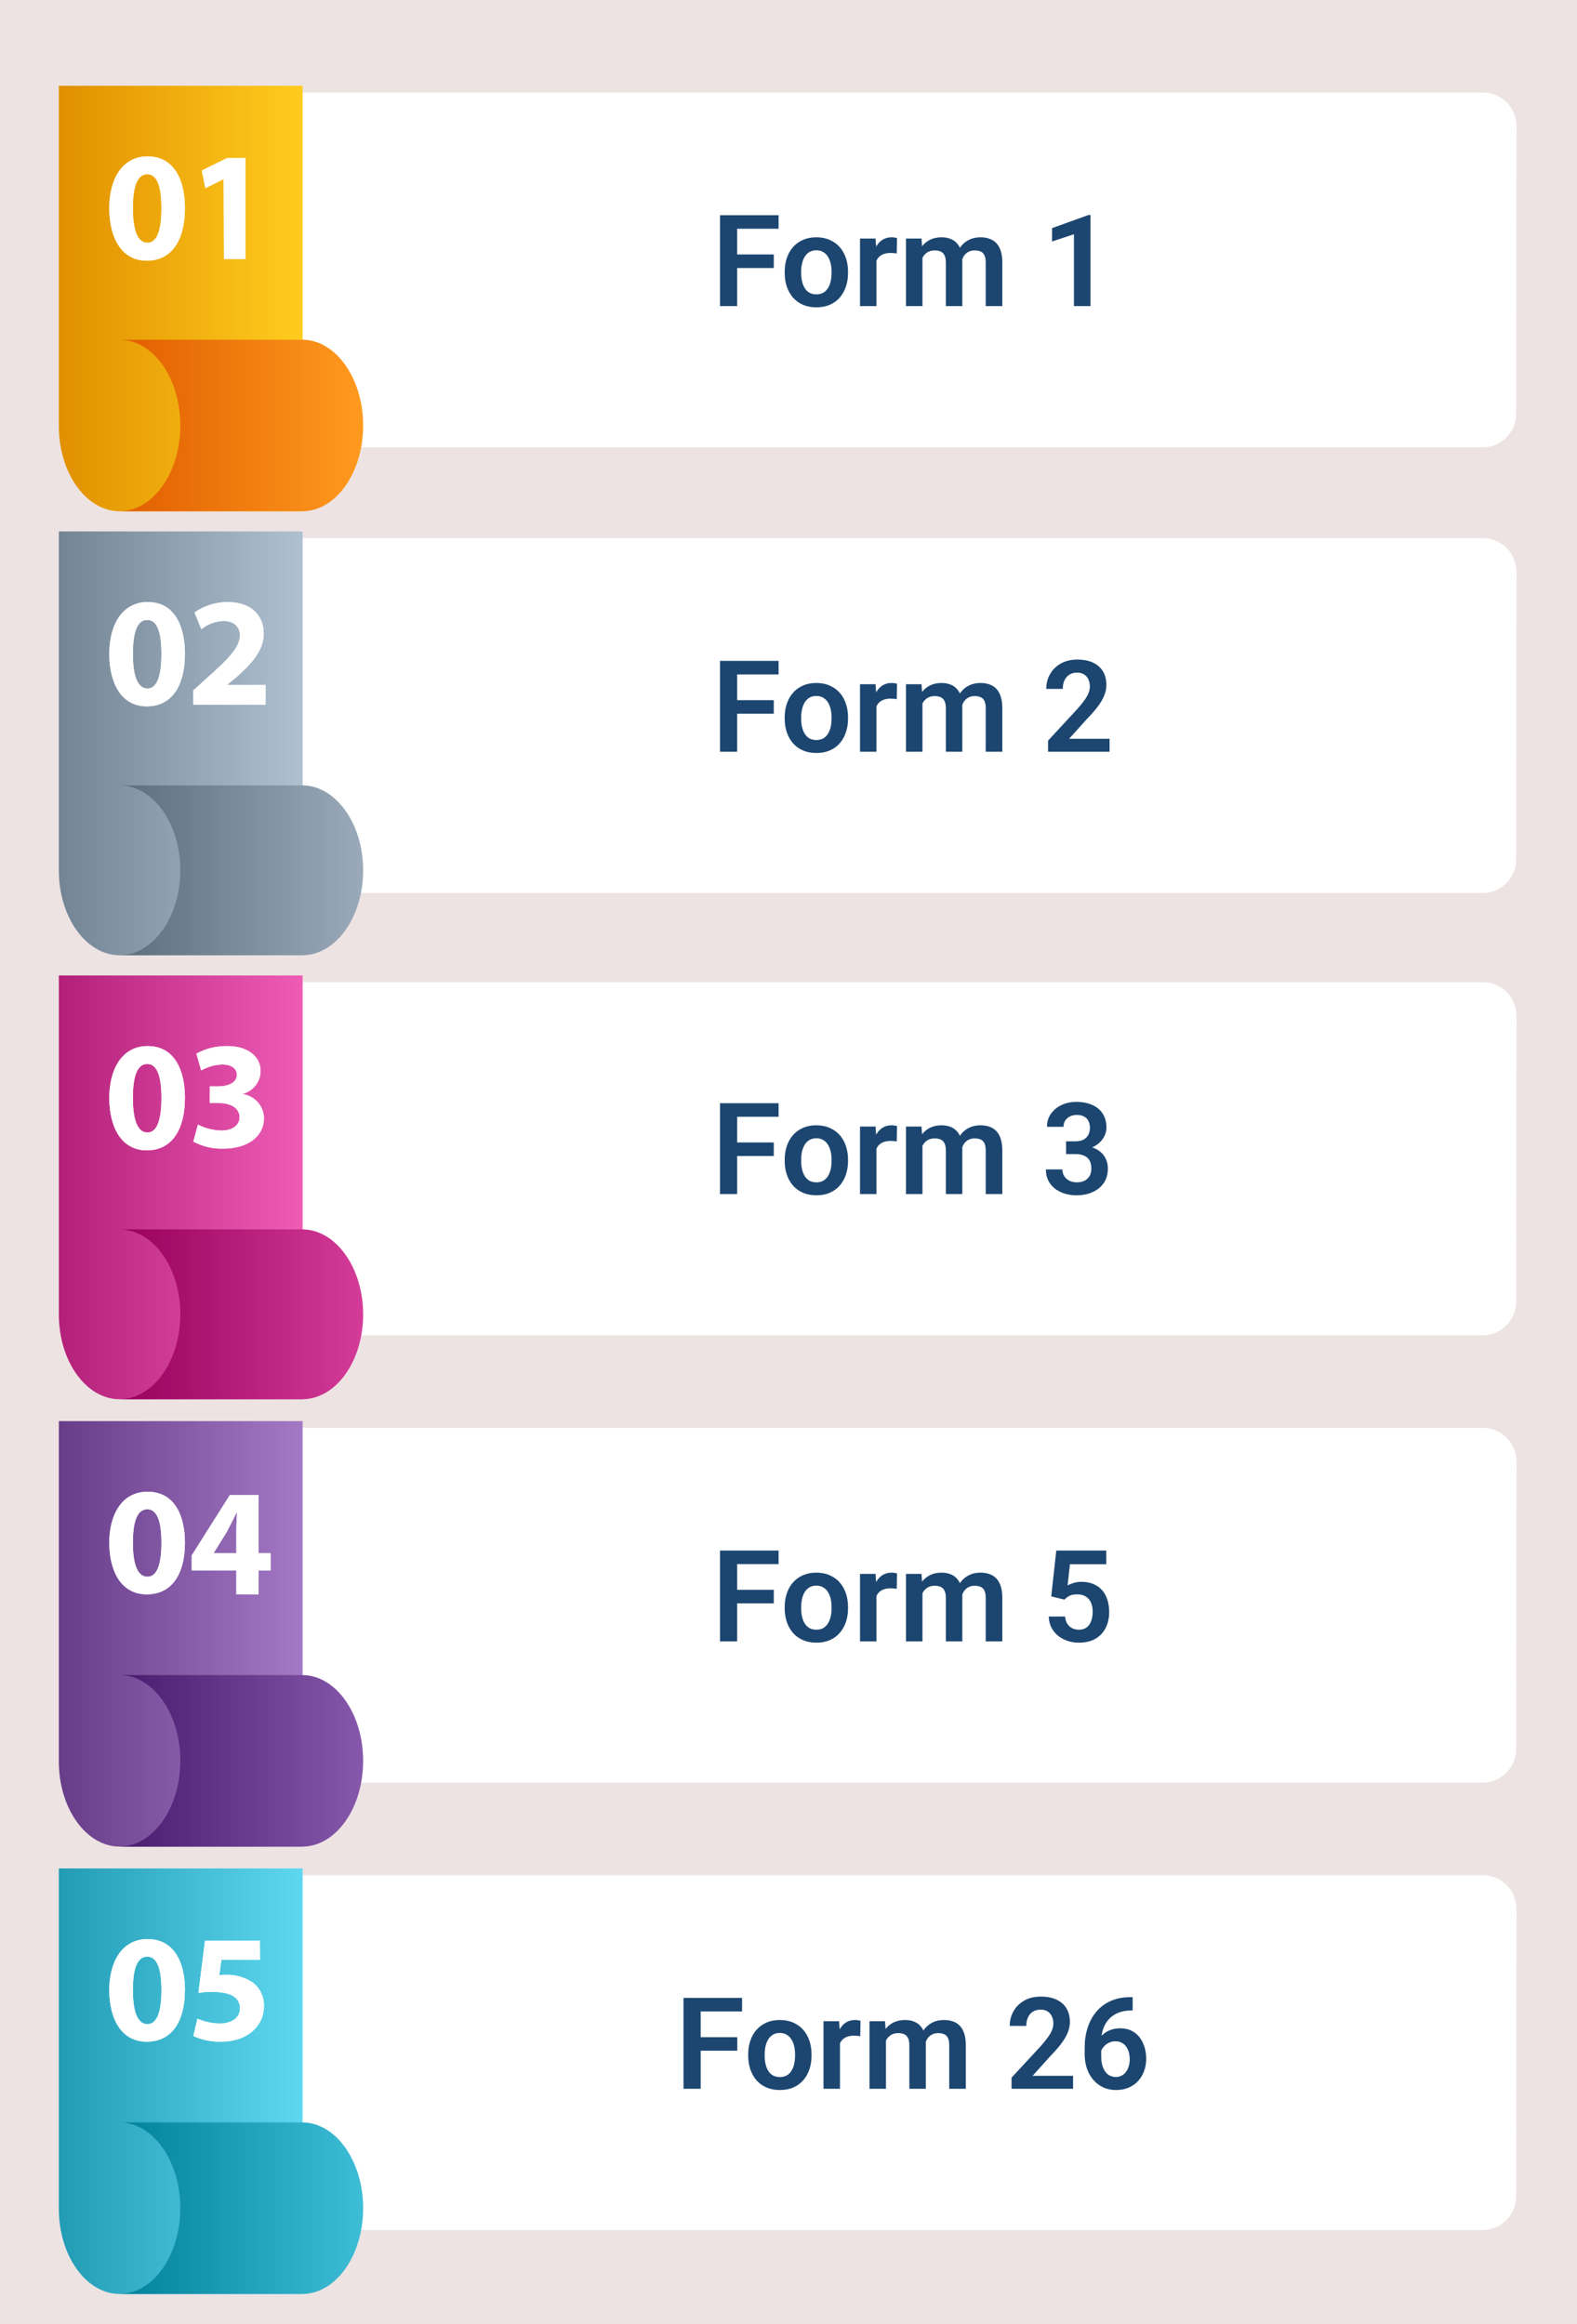 <svg width="938" height="1382" viewBox="0 0 938 1382" fill="none" xmlns="http://www.w3.org/2000/svg">
<rect width="938" height="1382" fill="#EDE3E3"/>
<g filter="url(#filter0_d_816_4053)">
<path fill-rule="evenodd" clip-rule="evenodd" d="M881.98 1111C893.033 1111 901.991 1119.97 901.98 1131.02L901.805 1302.02C901.794 1313.06 892.843 1322 881.805 1322H750.475H63C51.954 1322 43 1313.05 43 1302V1131C43 1119.95 51.954 1111 63 1111H881.98Z" fill="white"/>
</g>
<path d="M416.754 1187.97V1242H406.549V1187.97H416.754ZM438.537 1211.31V1219.36H414.082V1211.31H438.537ZM441.395 1187.97V1196.02H414.082V1187.97H441.395ZM445.031 1222.33V1221.55C445.031 1218.61 445.452 1215.9 446.293 1213.43C447.134 1210.93 448.359 1208.76 449.967 1206.93C451.575 1205.1 453.542 1203.68 455.867 1202.66C458.193 1201.62 460.84 1201.11 463.809 1201.11C466.827 1201.11 469.499 1201.62 471.824 1202.66C474.174 1203.68 476.154 1205.1 477.762 1206.93C479.37 1208.76 480.594 1210.93 481.436 1213.43C482.277 1215.9 482.697 1218.61 482.697 1221.55V1222.33C482.697 1225.25 482.277 1227.96 481.436 1230.46C480.594 1232.93 479.37 1235.1 477.762 1236.95C476.154 1238.78 474.187 1240.21 471.861 1241.22C469.536 1242.24 466.876 1242.74 463.883 1242.74C460.914 1242.74 458.255 1242.24 455.904 1241.22C453.554 1240.21 451.575 1238.78 449.967 1236.95C448.359 1235.1 447.134 1232.93 446.293 1230.46C445.452 1227.96 445.031 1225.25 445.031 1222.33ZM454.828 1221.55V1222.33C454.828 1224.09 455.001 1225.73 455.348 1227.27C455.694 1228.8 456.226 1230.15 456.943 1231.31C457.661 1232.48 458.589 1233.39 459.727 1234.06C460.889 1234.7 462.275 1235.02 463.883 1235.02C465.466 1235.02 466.827 1234.7 467.965 1234.06C469.103 1233.39 470.031 1232.48 470.748 1231.31C471.49 1230.15 472.035 1228.8 472.381 1227.27C472.727 1225.73 472.9 1224.09 472.9 1222.33V1221.55C472.9 1219.82 472.727 1218.2 472.381 1216.69C472.035 1215.16 471.49 1213.81 470.748 1212.65C470.031 1211.46 469.09 1210.53 467.928 1209.86C466.79 1209.17 465.417 1208.82 463.809 1208.82C462.225 1208.82 460.865 1209.17 459.727 1209.86C458.589 1210.53 457.661 1211.46 456.943 1212.65C456.226 1213.81 455.694 1215.16 455.348 1216.69C455.001 1218.2 454.828 1219.82 454.828 1221.55ZM499.619 1210.05V1242H489.822V1201.85H499.1L499.619 1210.05ZM511.828 1201.59L511.68 1210.72C511.135 1210.62 510.517 1210.54 509.824 1210.49C509.156 1210.44 508.525 1210.42 507.932 1210.42C506.423 1210.42 505.099 1210.63 503.961 1211.05C502.823 1211.45 501.87 1212.03 501.104 1212.79C500.361 1213.56 499.792 1214.5 499.396 1215.62C499.001 1216.7 498.778 1217.94 498.729 1219.33L496.613 1219.07C496.613 1216.52 496.873 1214.16 497.393 1211.98C497.912 1209.8 498.667 1207.9 499.656 1206.26C500.646 1204.63 501.883 1203.37 503.367 1202.48C504.876 1201.56 506.608 1201.11 508.562 1201.11C509.107 1201.11 509.688 1201.15 510.307 1201.25C510.95 1201.33 511.457 1201.44 511.828 1201.59ZM526.969 1210.09V1242H517.172V1201.85H526.412L526.969 1210.09ZM525.521 1220.48H522.516C522.516 1217.68 522.85 1215.11 523.518 1212.76C524.21 1210.41 525.225 1208.37 526.561 1206.63C527.896 1204.88 529.542 1203.52 531.496 1202.55C533.475 1201.59 535.764 1201.11 538.361 1201.11C540.167 1201.11 541.825 1201.38 543.334 1201.92C544.843 1202.44 546.142 1203.27 547.23 1204.41C548.344 1205.52 549.197 1206.98 549.791 1208.79C550.385 1210.57 550.682 1212.71 550.682 1215.21V1242H540.885V1216.21C540.885 1214.33 540.613 1212.86 540.068 1211.79C539.549 1210.73 538.794 1209.99 537.805 1209.57C536.815 1209.12 535.628 1208.9 534.242 1208.9C532.708 1208.9 531.385 1209.21 530.271 1209.83C529.183 1210.42 528.28 1211.25 527.562 1212.31C526.87 1213.38 526.35 1214.6 526.004 1215.99C525.682 1217.37 525.521 1218.87 525.521 1220.48ZM549.939 1218.66L545.895 1219.4C545.919 1216.88 546.266 1214.51 546.934 1212.31C547.602 1210.09 548.579 1208.14 549.865 1206.49C551.176 1204.8 552.797 1203.49 554.727 1202.55C556.681 1201.59 558.932 1201.11 561.48 1201.11C563.46 1201.11 565.241 1201.39 566.824 1201.96C568.432 1202.5 569.805 1203.38 570.943 1204.59C572.081 1205.78 572.947 1207.33 573.541 1209.23C574.16 1211.14 574.469 1213.46 574.469 1216.21V1242H564.598V1216.17C564.598 1214.22 564.326 1212.72 563.781 1211.68C563.262 1210.64 562.507 1209.93 561.518 1209.53C560.528 1209.11 559.365 1208.9 558.029 1208.9C556.669 1208.9 555.481 1209.16 554.467 1209.68C553.477 1210.17 552.636 1210.87 551.943 1211.76C551.275 1212.65 550.768 1213.69 550.422 1214.87C550.1 1216.04 549.939 1217.3 549.939 1218.66ZM638.26 1234.28V1242H601.67V1235.39L619.223 1216.43C621.053 1214.35 622.501 1212.55 623.564 1211.01C624.628 1209.48 625.383 1208.09 625.828 1206.86C626.298 1205.6 626.533 1204.4 626.533 1203.26C626.533 1201.6 626.236 1200.15 625.643 1198.92C625.049 1197.65 624.183 1196.68 623.045 1195.98C621.932 1195.29 620.559 1194.95 618.926 1194.95C617.12 1194.95 615.574 1195.37 614.287 1196.21C613.025 1197.02 612.061 1198.16 611.393 1199.62C610.749 1201.08 610.428 1202.75 610.428 1204.63H600.594C600.594 1201.44 601.336 1198.53 602.82 1195.91C604.305 1193.26 606.432 1191.15 609.203 1189.56C611.974 1187.98 615.264 1187.19 619.074 1187.19C622.785 1187.19 625.927 1187.81 628.5 1189.04C631.073 1190.26 633.027 1191.99 634.363 1194.24C635.699 1196.49 636.367 1199.18 636.367 1202.29C636.367 1204.02 636.083 1205.73 635.514 1207.41C634.945 1209.1 634.141 1210.77 633.102 1212.42C632.087 1214.06 630.875 1215.71 629.465 1217.4C628.055 1219.08 626.484 1220.8 624.752 1222.55L614.213 1234.28H638.26ZM672.363 1187.52H673.699V1195.43H673.068C670.075 1195.43 667.44 1195.89 665.164 1196.8C662.913 1197.72 661.033 1199 659.523 1200.66C658.039 1202.29 656.913 1204.24 656.146 1206.49C655.38 1208.71 654.996 1211.15 654.996 1213.8V1222.55C654.996 1224.61 655.206 1226.41 655.627 1227.97C656.072 1229.51 656.678 1230.81 657.445 1231.87C658.237 1232.91 659.152 1233.69 660.191 1234.21C661.255 1234.73 662.418 1234.99 663.68 1234.99C664.941 1234.99 666.079 1234.73 667.094 1234.21C668.108 1233.69 668.974 1232.96 669.691 1232.02C670.434 1231.05 670.99 1229.93 671.361 1228.64C671.757 1227.35 671.955 1225.94 671.955 1224.41C671.955 1222.9 671.77 1221.5 671.398 1220.22C671.027 1218.93 670.483 1217.8 669.766 1216.84C669.048 1215.85 668.158 1215.1 667.094 1214.58C666.055 1214.03 664.867 1213.76 663.531 1213.76C661.799 1213.76 660.253 1214.17 658.893 1214.98C657.532 1215.78 656.456 1216.82 655.664 1218.1C654.872 1219.39 654.439 1220.75 654.365 1222.18L651.062 1220.55C651.186 1218.45 651.632 1216.52 652.398 1214.76C653.19 1213.01 654.242 1211.47 655.553 1210.16C656.889 1208.85 658.46 1207.83 660.266 1207.12C662.096 1206.4 664.125 1206.04 666.352 1206.04C668.924 1206.04 671.176 1206.54 673.105 1207.53C675.035 1208.49 676.631 1209.81 677.893 1211.5C679.179 1213.18 680.144 1215.12 680.787 1217.32C681.43 1219.5 681.752 1221.8 681.752 1224.22C681.752 1226.82 681.331 1229.25 680.49 1231.5C679.674 1233.75 678.486 1235.72 676.928 1237.4C675.369 1239.08 673.489 1240.39 671.287 1241.33C669.085 1242.27 666.611 1242.74 663.865 1242.74C660.971 1242.74 658.373 1242.2 656.072 1241.11C653.796 1240.02 651.842 1238.51 650.209 1236.58C648.576 1234.65 647.327 1232.4 646.461 1229.83C645.595 1227.26 645.162 1224.47 645.162 1221.48V1217.54C645.162 1213.31 645.743 1209.38 646.906 1205.74C648.069 1202.11 649.788 1198.93 652.064 1196.21C654.365 1193.46 657.21 1191.33 660.6 1189.82C663.989 1188.29 667.91 1187.52 672.363 1187.52Z" fill="#1C4670"/>
<path d="M180 1111V1364H71.196C51.227 1364 35 1341.31 35 1313.31V1111H180Z" fill="url(#paint0_linear_816_4053)"/>
<path d="M179.75 1262H71.036C91.035 1262 107.25 1284.92 107.25 1313C107.25 1341.08 90.999 1364 71 1364H179.75C199.785 1364 216 1341.12 216 1313C216 1284.88 199.641 1262 179.75 1262Z" fill="url(#paint1_linear_816_4053)"/>
<path d="M110 1183.23C110 1201.48 102.566 1214 87.304 1214C72.042 1214 65.108 1200.31 65.001 1183.59C64.894 1166.86 72.364 1153 87.769 1153C103.745 1153 110 1167.07 110 1183.23ZM79.048 1183.59C79.048 1197.13 82.264 1203.57 87.697 1203.57C93.13 1203.57 96.025 1196.85 96.025 1183.41C96.025 1169.97 93.201 1163.43 87.59 1163.43C81.978 1163.43 78.976 1169.76 79.048 1183.59Z" fill="white"/>
<path d="M154.691 1165.35H131.701L130.422 1174.43C131.695 1174.28 132.977 1174.22 134.259 1174.26C139.77 1174.07 145.209 1175.55 149.859 1178.5C152.216 1180.16 154.106 1182.39 155.35 1184.98C156.594 1187.58 157.15 1190.44 156.965 1193.31C156.965 1204.3 147.478 1213.99 131.523 1213.99C125.831 1214.13 120.181 1212.98 115 1210.63L117.452 1200.31C121.686 1202.17 126.255 1203.16 130.884 1203.21C136.604 1203.21 142.716 1200.48 142.716 1194.23C142.716 1187.97 137.884 1184.4 126.051 1184.4C123.363 1184.36 120.676 1184.55 118.02 1184.97L121.929 1154H154.585L154.691 1165.35Z" fill="white"/>
<path d="M110 1183.23C110 1201.48 102.566 1214 87.304 1214C72.042 1214 65.108 1200.31 65.001 1183.59C64.894 1166.86 72.364 1153 87.769 1153C103.745 1153 110 1167.07 110 1183.23ZM79.048 1183.59C79.048 1197.13 82.264 1203.57 87.697 1203.57C93.13 1203.57 96.025 1196.85 96.025 1183.41C96.025 1169.97 93.201 1163.43 87.59 1163.43C81.978 1163.43 78.976 1169.76 79.048 1183.59Z" fill="white"/>
<path d="M154.691 1165.35H131.701L130.422 1174.43C131.695 1174.28 132.977 1174.22 134.259 1174.26C139.77 1174.07 145.209 1175.55 149.859 1178.5C152.216 1180.16 154.106 1182.39 155.35 1184.98C156.594 1187.58 157.15 1190.44 156.965 1193.31C156.965 1204.3 147.478 1213.99 131.523 1213.99C125.831 1214.13 120.181 1212.98 115 1210.63L117.452 1200.31C121.686 1202.17 126.255 1203.16 130.884 1203.21C136.604 1203.21 142.716 1200.48 142.716 1194.23C142.716 1187.97 137.884 1184.4 126.051 1184.4C123.363 1184.36 120.676 1184.55 118.02 1184.97L121.929 1154H154.585L154.691 1165.35Z" fill="white"/>
<g filter="url(#filter1_d_816_4053)">
<path fill-rule="evenodd" clip-rule="evenodd" d="M881.98 845C893.033 845 901.991 853.967 901.98 865.02L901.805 1036.02C901.794 1047.06 892.843 1056 881.805 1056H750.475H63C51.954 1056 43 1047.05 43 1036V865C43 853.954 51.954 845 63 845H881.98Z" fill="white"/>
</g>
<path d="M438.463 921.969V976H428.258V921.969H438.463ZM460.246 945.311V953.363H435.791V945.311H460.246ZM463.104 921.969V930.021H435.791V921.969H463.104ZM466.74 956.332V955.553C466.74 952.609 467.161 949.9 468.002 947.426C468.843 944.927 470.068 942.762 471.676 940.932C473.284 939.101 475.251 937.678 477.576 936.664C479.902 935.625 482.549 935.105 485.518 935.105C488.536 935.105 491.208 935.625 493.533 936.664C495.883 937.678 497.863 939.101 499.471 940.932C501.079 942.762 502.303 944.927 503.145 947.426C503.986 949.9 504.406 952.609 504.406 955.553V956.332C504.406 959.251 503.986 961.96 503.145 964.459C502.303 966.933 501.079 969.098 499.471 970.953C497.863 972.784 495.896 974.206 493.57 975.221C491.245 976.235 488.585 976.742 485.592 976.742C482.623 976.742 479.964 976.235 477.613 975.221C475.263 974.206 473.284 972.784 471.676 970.953C470.068 969.098 468.843 966.933 468.002 964.459C467.161 961.96 466.74 959.251 466.74 956.332ZM476.537 955.553V956.332C476.537 958.089 476.71 959.734 477.057 961.268C477.403 962.801 477.935 964.15 478.652 965.312C479.37 966.475 480.298 967.391 481.436 968.059C482.598 968.702 483.984 969.023 485.592 969.023C487.175 969.023 488.536 968.702 489.674 968.059C490.812 967.391 491.74 966.475 492.457 965.312C493.199 964.15 493.743 962.801 494.09 961.268C494.436 959.734 494.609 958.089 494.609 956.332V955.553C494.609 953.821 494.436 952.201 494.09 950.691C493.743 949.158 493.199 947.809 492.457 946.646C491.74 945.459 490.799 944.531 489.637 943.863C488.499 943.171 487.126 942.824 485.518 942.824C483.934 942.824 482.574 943.171 481.436 943.863C480.298 944.531 479.37 945.459 478.652 946.646C477.935 947.809 477.403 949.158 477.057 950.691C476.71 952.201 476.537 953.821 476.537 955.553ZM521.328 944.049V976H511.531V935.848H520.809L521.328 944.049ZM533.537 935.588L533.389 944.717C532.844 944.618 532.226 944.544 531.533 944.494C530.865 944.445 530.234 944.42 529.641 944.42C528.132 944.42 526.808 944.63 525.67 945.051C524.532 945.447 523.579 946.028 522.812 946.795C522.07 947.562 521.501 948.502 521.105 949.615C520.71 950.704 520.487 951.941 520.438 953.326L518.322 953.066C518.322 950.518 518.582 948.156 519.102 945.979C519.621 943.801 520.376 941.896 521.365 940.264C522.355 938.631 523.592 937.369 525.076 936.479C526.585 935.563 528.317 935.105 530.271 935.105C530.816 935.105 531.397 935.155 532.016 935.254C532.659 935.328 533.166 935.439 533.537 935.588ZM548.678 944.086V976H538.881V935.848H548.121L548.678 944.086ZM547.23 954.477H544.225C544.225 951.681 544.559 949.108 545.227 946.758C545.919 944.408 546.934 942.367 548.27 940.635C549.605 938.878 551.251 937.518 553.205 936.553C555.184 935.588 557.473 935.105 560.07 935.105C561.876 935.105 563.534 935.378 565.043 935.922C566.552 936.441 567.851 937.27 568.939 938.408C570.053 939.521 570.906 940.981 571.5 942.787C572.094 944.568 572.391 946.708 572.391 949.207V976H562.594V950.209C562.594 948.329 562.322 946.857 561.777 945.793C561.258 944.729 560.503 943.987 559.514 943.566C558.524 943.121 557.337 942.898 555.951 942.898C554.417 942.898 553.094 943.208 551.98 943.826C550.892 944.42 549.989 945.249 549.271 946.312C548.579 947.376 548.059 948.601 547.713 949.986C547.391 951.372 547.23 952.868 547.23 954.477ZM571.648 952.658L567.604 953.4C567.628 950.877 567.975 948.514 568.643 946.312C569.311 944.086 570.288 942.144 571.574 940.486C572.885 938.804 574.506 937.493 576.436 936.553C578.39 935.588 580.641 935.105 583.189 935.105C585.169 935.105 586.95 935.39 588.533 935.959C590.141 936.503 591.514 937.382 592.652 938.594C593.79 939.781 594.656 941.327 595.25 943.232C595.868 945.137 596.178 947.463 596.178 950.209V976H586.307V950.172C586.307 948.217 586.035 946.721 585.49 945.682C584.971 944.643 584.216 943.925 583.227 943.529C582.237 943.109 581.074 942.898 579.738 942.898C578.378 942.898 577.19 943.158 576.176 943.678C575.186 944.173 574.345 944.865 573.652 945.756C572.984 946.646 572.477 947.686 572.131 948.873C571.809 950.036 571.648 951.298 571.648 952.658ZM633.102 951.137L625.271 949.244L628.277 921.969H658.002V930.096H636.404L634.994 942.713C635.761 942.243 636.874 941.773 638.334 941.303C639.818 940.808 641.488 940.561 643.344 940.561C645.917 940.561 648.217 940.981 650.246 941.822C652.275 942.639 653.994 943.826 655.404 945.385C656.839 946.943 657.915 948.848 658.633 951.1C659.375 953.326 659.746 955.85 659.746 958.67C659.746 961.144 659.375 963.469 658.633 965.646C657.915 967.799 656.814 969.716 655.33 971.398C653.846 973.056 651.978 974.367 649.727 975.332C647.475 976.272 644.828 976.742 641.785 976.742C639.484 976.742 637.27 976.408 635.143 975.74C633.04 975.048 631.147 974.046 629.465 972.734C627.783 971.398 626.434 969.766 625.42 967.836C624.43 965.906 623.886 963.692 623.787 961.193H633.473C633.646 962.851 634.091 964.261 634.809 965.424C635.526 966.587 636.466 967.477 637.629 968.096C638.816 968.714 640.189 969.023 641.748 969.023C643.158 969.023 644.37 968.764 645.385 968.244C646.424 967.7 647.277 966.945 647.945 965.98C648.613 965.016 649.108 963.878 649.43 962.566C649.751 961.255 649.912 959.82 649.912 958.262C649.912 956.753 649.727 955.38 649.355 954.143C648.984 952.881 648.415 951.792 647.648 950.877C646.882 949.962 645.917 949.257 644.754 948.762C643.616 948.267 642.28 948.02 640.746 948.02C638.693 948.02 637.109 948.329 635.996 948.947C634.908 949.566 633.943 950.296 633.102 951.137Z" fill="#1C4670"/>
<path d="M180 845V1098H71.196C51.227 1098 35 1075.31 35 1047.31V845H180Z" fill="url(#paint2_linear_816_4053)"/>
<path d="M179.75 996H71.036C91.035 996 107.25 1018.89 107.25 1046.98C107.25 1075.08 90.999 1098 71 1098H179.75C199.785 1098 216 1075.11 216 1046.98C216 1018.85 199.641 996 179.75 996Z" fill="url(#paint3_linear_816_4053)"/>
<path d="M110 917.217C110 935.454 102.566 948 87.304 948C72.042 948 65.108 934.287 65.001 917.571C64.894 900.854 72.364 887 87.769 887C103.745 887 110 901.066 110 917.217ZM79.048 917.571C79.048 931.107 82.264 937.539 87.697 937.539C93.13 937.539 96.025 930.824 96.025 917.394C96.025 903.964 93.201 897.426 87.59 897.426C81.978 897.426 78.976 903.893 79.048 917.571Z" fill="white"/>
<path d="M140.57 947.929V933.806H114V924.908L136.692 889H153.819V923.567H161V933.877H153.819V948L140.57 947.929ZM140.57 923.567V910.503C140.57 906.972 140.749 903.441 141.001 899.522H140.642C138.703 903.335 137.051 906.795 135.112 910.503L127.105 923.39V923.567H140.57Z" fill="white"/>
<path d="M110 917.217C110 935.454 102.566 948 87.304 948C72.042 948 65.108 934.287 65.001 917.571C64.894 900.854 72.364 887 87.769 887C103.745 887 110 901.066 110 917.217ZM79.048 917.571C79.048 931.107 82.264 937.539 87.697 937.539C93.13 937.539 96.025 930.824 96.025 917.394C96.025 903.964 93.201 897.426 87.59 897.426C81.978 897.426 78.976 903.893 79.048 917.571Z" fill="white"/>
<path d="M140.57 947.929V933.806H114V924.908L136.692 889H153.819V923.567H161V933.877H153.819V948L140.57 947.929ZM140.57 923.567V910.503C140.57 906.972 140.749 903.441 141.001 899.522H140.642C138.703 903.335 137.051 906.795 135.112 910.503L127.105 923.39V923.567H140.57Z" fill="white"/>
<g filter="url(#filter2_d_816_4053)">
<path fill-rule="evenodd" clip-rule="evenodd" d="M881.979 580C893.033 580 901.991 588.967 901.979 600.021L901.805 770.021C901.794 781.058 892.843 790 881.805 790H750.475H63C51.954 790 43 781.046 43 770V600C43 588.954 51.954 580 63 580H881.979Z" fill="white"/>
</g>
<path d="M438.463 655.969V710H428.258V655.969H438.463ZM460.246 679.311V687.363H435.791V679.311H460.246ZM463.104 655.969V664.021H435.791V655.969H463.104ZM466.74 690.332V689.553C466.74 686.609 467.161 683.9 468.002 681.426C468.843 678.927 470.068 676.762 471.676 674.932C473.284 673.101 475.251 671.678 477.576 670.664C479.902 669.625 482.549 669.105 485.518 669.105C488.536 669.105 491.208 669.625 493.533 670.664C495.883 671.678 497.863 673.101 499.471 674.932C501.079 676.762 502.303 678.927 503.145 681.426C503.986 683.9 504.406 686.609 504.406 689.553V690.332C504.406 693.251 503.986 695.96 503.145 698.459C502.303 700.933 501.079 703.098 499.471 704.953C497.863 706.784 495.896 708.206 493.57 709.221C491.245 710.235 488.585 710.742 485.592 710.742C482.623 710.742 479.964 710.235 477.613 709.221C475.263 708.206 473.284 706.784 471.676 704.953C470.068 703.098 468.843 700.933 468.002 698.459C467.161 695.96 466.74 693.251 466.74 690.332ZM476.537 689.553V690.332C476.537 692.089 476.71 693.734 477.057 695.268C477.403 696.801 477.935 698.15 478.652 699.312C479.37 700.475 480.298 701.391 481.436 702.059C482.598 702.702 483.984 703.023 485.592 703.023C487.175 703.023 488.536 702.702 489.674 702.059C490.812 701.391 491.74 700.475 492.457 699.312C493.199 698.15 493.743 696.801 494.09 695.268C494.436 693.734 494.609 692.089 494.609 690.332V689.553C494.609 687.821 494.436 686.201 494.09 684.691C493.743 683.158 493.199 681.809 492.457 680.646C491.74 679.459 490.799 678.531 489.637 677.863C488.499 677.171 487.126 676.824 485.518 676.824C483.934 676.824 482.574 677.171 481.436 677.863C480.298 678.531 479.37 679.459 478.652 680.646C477.935 681.809 477.403 683.158 477.057 684.691C476.71 686.201 476.537 687.821 476.537 689.553ZM521.328 678.049V710H511.531V669.848H520.809L521.328 678.049ZM533.537 669.588L533.389 678.717C532.844 678.618 532.226 678.544 531.533 678.494C530.865 678.445 530.234 678.42 529.641 678.42C528.132 678.42 526.808 678.63 525.67 679.051C524.532 679.447 523.579 680.028 522.812 680.795C522.07 681.562 521.501 682.502 521.105 683.615C520.71 684.704 520.487 685.941 520.438 687.326L518.322 687.066C518.322 684.518 518.582 682.156 519.102 679.979C519.621 677.801 520.376 675.896 521.365 674.264C522.355 672.631 523.592 671.369 525.076 670.479C526.585 669.563 528.317 669.105 530.271 669.105C530.816 669.105 531.397 669.155 532.016 669.254C532.659 669.328 533.166 669.439 533.537 669.588ZM548.678 678.086V710H538.881V669.848H548.121L548.678 678.086ZM547.23 688.477H544.225C544.225 685.681 544.559 683.108 545.227 680.758C545.919 678.408 546.934 676.367 548.27 674.635C549.605 672.878 551.251 671.518 553.205 670.553C555.184 669.588 557.473 669.105 560.07 669.105C561.876 669.105 563.534 669.378 565.043 669.922C566.552 670.441 567.851 671.27 568.939 672.408C570.053 673.521 570.906 674.981 571.5 676.787C572.094 678.568 572.391 680.708 572.391 683.207V710H562.594V684.209C562.594 682.329 562.322 680.857 561.777 679.793C561.258 678.729 560.503 677.987 559.514 677.566C558.524 677.121 557.337 676.898 555.951 676.898C554.417 676.898 553.094 677.208 551.98 677.826C550.892 678.42 549.989 679.249 549.271 680.312C548.579 681.376 548.059 682.601 547.713 683.986C547.391 685.372 547.23 686.868 547.23 688.477ZM571.648 686.658L567.604 687.4C567.628 684.877 567.975 682.514 568.643 680.312C569.311 678.086 570.288 676.144 571.574 674.486C572.885 672.804 574.506 671.493 576.436 670.553C578.39 669.588 580.641 669.105 583.189 669.105C585.169 669.105 586.95 669.39 588.533 669.959C590.141 670.503 591.514 671.382 592.652 672.594C593.79 673.781 594.656 675.327 595.25 677.232C595.868 679.137 596.178 681.463 596.178 684.209V710H586.307V684.172C586.307 682.217 586.035 680.721 585.49 679.682C584.971 678.643 584.216 677.925 583.227 677.529C582.237 677.109 581.074 676.898 579.738 676.898C578.378 676.898 577.19 677.158 576.176 677.678C575.186 678.173 574.345 678.865 573.652 679.756C572.984 680.646 572.477 681.686 572.131 682.873C571.809 684.036 571.648 685.298 571.648 686.658ZM634.104 678.643H639.633C641.587 678.643 643.195 678.309 644.457 677.641C645.743 676.948 646.696 676.008 647.314 674.82C647.958 673.608 648.279 672.21 648.279 670.627C648.279 669.068 647.995 667.72 647.426 666.582C646.857 665.419 645.991 664.529 644.828 663.91C643.69 663.267 642.23 662.945 640.449 662.945C639.014 662.945 637.691 663.23 636.479 663.799C635.291 664.368 634.339 665.184 633.621 666.248C632.928 667.287 632.582 668.536 632.582 669.996H622.748C622.748 667.077 623.515 664.516 625.049 662.314C626.607 660.088 628.71 658.344 631.357 657.082C634.005 655.82 636.961 655.189 640.227 655.189C643.789 655.189 646.906 655.783 649.578 656.971C652.275 658.133 654.365 659.853 655.85 662.129C657.359 664.405 658.113 667.225 658.113 670.59C658.113 672.198 657.73 673.806 656.963 675.414C656.221 676.997 655.12 678.432 653.66 679.719C652.225 680.98 650.456 682.007 648.354 682.799C646.275 683.566 643.888 683.949 641.191 683.949H634.104V678.643ZM634.104 686.213V680.98H641.191C644.234 680.98 646.869 681.339 649.096 682.057C651.347 682.749 653.202 683.739 654.662 685.025C656.122 686.287 657.198 687.759 657.891 689.441C658.608 691.124 658.967 692.93 658.967 694.859C658.967 697.383 658.497 699.634 657.557 701.613C656.617 703.568 655.293 705.225 653.586 706.586C651.904 707.947 649.924 708.986 647.648 709.703C645.372 710.396 642.911 710.742 640.264 710.742C637.963 710.742 635.724 710.433 633.547 709.814C631.395 709.171 629.452 708.219 627.721 706.957C625.989 705.671 624.616 704.062 623.602 702.133C622.587 700.178 622.08 697.915 622.08 695.342H631.914C631.914 696.826 632.273 698.15 632.99 699.312C633.732 700.475 634.747 701.391 636.033 702.059C637.344 702.702 638.816 703.023 640.449 703.023C642.255 703.023 643.801 702.702 645.088 702.059C646.399 701.391 647.401 700.451 648.094 699.238C648.786 698.001 649.133 696.529 649.133 694.822C649.133 692.794 648.749 691.148 647.982 689.887C647.215 688.625 646.115 687.697 644.68 687.104C643.27 686.51 641.587 686.213 639.633 686.213H634.104Z" fill="#1C4670"/>
<path d="M180 580V832H71.196C51.227 832 35 809.403 35 781.507V580H180Z" fill="url(#paint4_linear_816_4053)"/>
<path d="M179.75 731H71.036C91.035 731 107.25 753.663 107.25 781.518C107.25 809.373 90.999 832 71 832H179.75C199.785 832 216 809.373 216 781.518C216 753.663 199.641 731 179.75 731Z" fill="url(#paint5_linear_816_4053)"/>
<path d="M110 652.713C110 671.284 102.566 684 87.304 684C72.042 684 65.108 670.063 65.001 653.108C64.894 636.153 72.364 622 87.769 622C103.745 621.964 110 636.261 110 652.713ZM79.048 653.108C79.048 666.83 82.264 673.403 87.697 673.403C93.13 673.403 96.025 666.578 96.025 652.928C96.025 639.278 93.201 632.633 87.59 632.633C81.978 632.633 78.976 639.134 79.048 653.072V653.108Z" fill="white"/>
<path d="M117.745 668.708C122.039 670.885 126.762 672.094 131.579 672.251C138.71 672.251 142.489 668.708 142.489 664.314C142.489 658.503 136.606 655.881 130.474 655.881H124.805V645.959H130.188C134.859 645.959 140.885 644.116 140.885 639.12C140.885 635.577 137.961 632.955 132.114 632.955C127.739 633.121 123.47 634.337 119.671 636.498L116.818 626.47C122.462 623.434 128.799 621.896 135.216 622.005C147.944 622.005 155.003 628.667 155.003 636.746C154.997 639.921 153.918 643.002 151.94 645.495C149.962 647.988 147.199 649.749 144.093 650.495C147.627 650.947 150.878 652.65 153.249 655.293C155.62 657.936 156.952 661.34 157 664.881C157 675.511 147.766 682.988 132.649 682.988C126.499 683.149 120.415 681.708 115 678.807L117.745 668.708Z" fill="white"/>
<path d="M110 652.713C110 671.284 102.566 684 87.304 684C72.042 684 65.108 670.063 65.001 653.108C64.894 636.153 72.364 622 87.769 622C103.745 621.964 110 636.261 110 652.713ZM79.048 653.108C79.048 666.83 82.264 673.403 87.697 673.403C93.13 673.403 96.025 666.578 96.025 652.928C96.025 639.278 93.201 632.633 87.59 632.633C81.978 632.633 78.976 639.134 79.048 653.072V653.108Z" fill="white"/>
<path d="M117.745 668.708C122.039 670.885 126.762 672.094 131.579 672.251C138.71 672.251 142.489 668.708 142.489 664.314C142.489 658.503 136.606 655.881 130.474 655.881H124.805V645.959H130.188C134.859 645.959 140.885 644.116 140.885 639.12C140.885 635.577 137.961 632.955 132.114 632.955C127.739 633.121 123.47 634.337 119.671 636.498L116.818 626.47C122.462 623.434 128.799 621.896 135.216 622.005C147.944 622.005 155.003 628.667 155.003 636.746C154.997 639.921 153.918 643.002 151.94 645.495C149.962 647.988 147.199 649.749 144.093 650.495C147.627 650.947 150.878 652.65 153.249 655.293C155.62 657.936 156.952 661.34 157 664.881C157 675.511 147.766 682.988 132.649 682.988C126.499 683.149 120.415 681.708 115 678.807L117.745 668.708Z" fill="white"/>
<g filter="url(#filter3_d_816_4053)">
<path fill-rule="evenodd" clip-rule="evenodd" d="M881.98 316C893.033 316 901.991 324.967 901.98 336.02L901.805 507.02C901.794 518.058 892.843 527 881.805 527H750.475H63C51.954 527 43 518.046 43 507V336C43 324.954 51.954 316 63 316H881.98Z" fill="white"/>
</g>
<path d="M438.463 392.969V447H428.258V392.969H438.463ZM460.246 416.311V424.363H435.791V416.311H460.246ZM463.104 392.969V401.021H435.791V392.969H463.104ZM466.74 427.332V426.553C466.74 423.609 467.161 420.9 468.002 418.426C468.843 415.927 470.068 413.762 471.676 411.932C473.284 410.101 475.251 408.678 477.576 407.664C479.902 406.625 482.549 406.105 485.518 406.105C488.536 406.105 491.208 406.625 493.533 407.664C495.883 408.678 497.863 410.101 499.471 411.932C501.079 413.762 502.303 415.927 503.145 418.426C503.986 420.9 504.406 423.609 504.406 426.553V427.332C504.406 430.251 503.986 432.96 503.145 435.459C502.303 437.933 501.079 440.098 499.471 441.953C497.863 443.784 495.896 445.206 493.57 446.221C491.245 447.235 488.585 447.742 485.592 447.742C482.623 447.742 479.964 447.235 477.613 446.221C475.263 445.206 473.284 443.784 471.676 441.953C470.068 440.098 468.843 437.933 468.002 435.459C467.161 432.96 466.74 430.251 466.74 427.332ZM476.537 426.553V427.332C476.537 429.089 476.71 430.734 477.057 432.268C477.403 433.801 477.935 435.15 478.652 436.312C479.37 437.475 480.298 438.391 481.436 439.059C482.598 439.702 483.984 440.023 485.592 440.023C487.175 440.023 488.536 439.702 489.674 439.059C490.812 438.391 491.74 437.475 492.457 436.312C493.199 435.15 493.743 433.801 494.09 432.268C494.436 430.734 494.609 429.089 494.609 427.332V426.553C494.609 424.821 494.436 423.201 494.09 421.691C493.743 420.158 493.199 418.809 492.457 417.646C491.74 416.459 490.799 415.531 489.637 414.863C488.499 414.171 487.126 413.824 485.518 413.824C483.934 413.824 482.574 414.171 481.436 414.863C480.298 415.531 479.37 416.459 478.652 417.646C477.935 418.809 477.403 420.158 477.057 421.691C476.71 423.201 476.537 424.821 476.537 426.553ZM521.328 415.049V447H511.531V406.848H520.809L521.328 415.049ZM533.537 406.588L533.389 415.717C532.844 415.618 532.226 415.544 531.533 415.494C530.865 415.445 530.234 415.42 529.641 415.42C528.132 415.42 526.808 415.63 525.67 416.051C524.532 416.447 523.579 417.028 522.812 417.795C522.07 418.562 521.501 419.502 521.105 420.615C520.71 421.704 520.487 422.941 520.438 424.326L518.322 424.066C518.322 421.518 518.582 419.156 519.102 416.979C519.621 414.801 520.376 412.896 521.365 411.264C522.355 409.631 523.592 408.369 525.076 407.479C526.585 406.563 528.317 406.105 530.271 406.105C530.816 406.105 531.397 406.155 532.016 406.254C532.659 406.328 533.166 406.439 533.537 406.588ZM548.678 415.086V447H538.881V406.848H548.121L548.678 415.086ZM547.23 425.477H544.225C544.225 422.681 544.559 420.108 545.227 417.758C545.919 415.408 546.934 413.367 548.27 411.635C549.605 409.878 551.251 408.518 553.205 407.553C555.184 406.588 557.473 406.105 560.07 406.105C561.876 406.105 563.534 406.378 565.043 406.922C566.552 407.441 567.851 408.27 568.939 409.408C570.053 410.521 570.906 411.981 571.5 413.787C572.094 415.568 572.391 417.708 572.391 420.207V447H562.594V421.209C562.594 419.329 562.322 417.857 561.777 416.793C561.258 415.729 560.503 414.987 559.514 414.566C558.524 414.121 557.337 413.898 555.951 413.898C554.417 413.898 553.094 414.208 551.98 414.826C550.892 415.42 549.989 416.249 549.271 417.312C548.579 418.376 548.059 419.601 547.713 420.986C547.391 422.372 547.23 423.868 547.23 425.477ZM571.648 423.658L567.604 424.4C567.628 421.877 567.975 419.514 568.643 417.312C569.311 415.086 570.288 413.144 571.574 411.486C572.885 409.804 574.506 408.493 576.436 407.553C578.39 406.588 580.641 406.105 583.189 406.105C585.169 406.105 586.95 406.39 588.533 406.959C590.141 407.503 591.514 408.382 592.652 409.594C593.79 410.781 594.656 412.327 595.25 414.232C595.868 416.137 596.178 418.463 596.178 421.209V447H586.307V421.172C586.307 419.217 586.035 417.721 585.49 416.682C584.971 415.643 584.216 414.925 583.227 414.529C582.237 414.109 581.074 413.898 579.738 413.898C578.378 413.898 577.19 414.158 576.176 414.678C575.186 415.173 574.345 415.865 573.652 416.756C572.984 417.646 572.477 418.686 572.131 419.873C571.809 421.036 571.648 422.298 571.648 423.658ZM659.969 439.281V447H623.379V440.395L640.932 421.432C642.762 419.354 644.21 417.548 645.273 416.014C646.337 414.48 647.092 413.094 647.537 411.857C648.007 410.596 648.242 409.396 648.242 408.258C648.242 406.6 647.945 405.153 647.352 403.916C646.758 402.654 645.892 401.677 644.754 400.984C643.641 400.292 642.268 399.945 640.635 399.945C638.829 399.945 637.283 400.366 635.996 401.207C634.734 402.023 633.77 403.161 633.102 404.621C632.458 406.081 632.137 407.751 632.137 409.631H622.303C622.303 406.439 623.045 403.533 624.529 400.91C626.014 398.263 628.141 396.148 630.912 394.564C633.683 392.981 636.973 392.189 640.783 392.189C644.494 392.189 647.636 392.808 650.209 394.045C652.782 395.257 654.736 396.989 656.072 399.24C657.408 401.492 658.076 404.176 658.076 407.293C658.076 409.025 657.792 410.732 657.223 412.414C656.654 414.096 655.85 415.766 654.811 417.424C653.796 419.057 652.584 420.714 651.174 422.396C649.764 424.079 648.193 425.798 646.461 427.555L635.922 439.281H659.969Z" fill="#1C4670"/>
<path d="M180 316V568H71.196C51.227 568 35 545.368 35 517.507V316H180Z" fill="url(#paint6_linear_816_4053)"/>
<path d="M179.75 467H71.036C91.035 467 107.25 489.691 107.25 517.5C107.25 545.309 90.999 568 71 568H179.75C199.785 568 216 545.345 216 517.5C216 489.655 199.641 467 179.75 467Z" fill="url(#paint7_linear_816_4053)"/>
<path d="M110 388.731C110 407.277 102.566 420 87.304 420C72.042 420 65.108 406.091 65.001 389.09C64.894 372.09 72.364 358.001 87.769 358.001C103.745 357.857 110 372.234 110 388.731ZM79.048 389.09C79.048 402.856 82.264 409.397 87.697 409.397C93.13 409.397 96.025 402.568 96.025 388.911C96.025 375.253 93.201 368.604 87.59 368.604C81.978 368.604 78.976 375.145 79.048 389.09Z" fill="white"/>
<path d="M115 419V410.542L122.845 403.374C136.064 391.691 142.492 384.953 142.71 377.964C142.71 373.09 139.696 369.219 132.723 369.219C127.966 369.437 123.412 371.187 119.758 374.201L115.726 364.166C121.519 360.087 128.476 357.928 135.592 358.002C149.32 358.002 156.874 365.886 156.874 376.746C156.874 386.781 149.611 394.665 140.749 402.55L135.12 407.137V407.316H158V419H115Z" fill="white"/>
<path d="M110 388.731C110 407.277 102.566 420 87.304 420C72.042 420 65.108 406.091 65.001 389.09C64.894 372.09 72.364 358.001 87.769 358.001C103.745 357.857 110 372.234 110 388.731ZM79.048 389.09C79.048 402.856 82.264 409.397 87.697 409.397C93.13 409.397 96.025 402.568 96.025 388.911C96.025 375.253 93.201 368.604 87.59 368.604C81.978 368.604 78.976 375.145 79.048 389.09Z" fill="white"/>
<path d="M115 419V410.542L122.845 403.374C136.064 391.691 142.492 384.953 142.71 377.964C142.71 373.09 139.696 369.219 132.723 369.219C127.966 369.437 123.412 371.187 119.758 374.201L115.726 364.166C121.519 360.087 128.476 357.928 135.592 358.002C149.32 358.002 156.874 365.886 156.874 376.746C156.874 386.781 149.611 394.665 140.749 402.55L135.12 407.137V407.316H158V419H115Z" fill="white"/>
<g filter="url(#filter4_d_816_4053)">
<path fill-rule="evenodd" clip-rule="evenodd" d="M881.98 51C893.033 51 901.991 59.967 901.98 71.02L901.805 242.02C901.794 253.058 892.843 262 881.805 262H750.475H63C51.954 262 43 253.046 43 242V71C43 59.954 51.954 51 63 51H881.98Z" fill="white"/>
</g>
<path d="M438.463 127.969V182H428.258V127.969H438.463ZM460.246 151.311V159.363H435.791V151.311H460.246ZM463.104 127.969V136.021H435.791V127.969H463.104ZM466.74 162.332V161.553C466.74 158.609 467.161 155.9 468.002 153.426C468.843 150.927 470.068 148.762 471.676 146.932C473.284 145.101 475.251 143.678 477.576 142.664C479.902 141.625 482.549 141.105 485.518 141.105C488.536 141.105 491.208 141.625 493.533 142.664C495.883 143.678 497.863 145.101 499.471 146.932C501.079 148.762 502.303 150.927 503.145 153.426C503.986 155.9 504.406 158.609 504.406 161.553V162.332C504.406 165.251 503.986 167.96 503.145 170.459C502.303 172.933 501.079 175.098 499.471 176.953C497.863 178.784 495.896 180.206 493.57 181.221C491.245 182.235 488.585 182.742 485.592 182.742C482.623 182.742 479.964 182.235 477.613 181.221C475.263 180.206 473.284 178.784 471.676 176.953C470.068 175.098 468.843 172.933 468.002 170.459C467.161 167.96 466.74 165.251 466.74 162.332ZM476.537 161.553V162.332C476.537 164.089 476.71 165.734 477.057 167.268C477.403 168.801 477.935 170.15 478.652 171.312C479.37 172.475 480.298 173.391 481.436 174.059C482.598 174.702 483.984 175.023 485.592 175.023C487.175 175.023 488.536 174.702 489.674 174.059C490.812 173.391 491.74 172.475 492.457 171.312C493.199 170.15 493.743 168.801 494.09 167.268C494.436 165.734 494.609 164.089 494.609 162.332V161.553C494.609 159.821 494.436 158.201 494.09 156.691C493.743 155.158 493.199 153.809 492.457 152.646C491.74 151.459 490.799 150.531 489.637 149.863C488.499 149.171 487.126 148.824 485.518 148.824C483.934 148.824 482.574 149.171 481.436 149.863C480.298 150.531 479.37 151.459 478.652 152.646C477.935 153.809 477.403 155.158 477.057 156.691C476.71 158.201 476.537 159.821 476.537 161.553ZM521.328 150.049V182H511.531V141.848H520.809L521.328 150.049ZM533.537 141.588L533.389 150.717C532.844 150.618 532.226 150.544 531.533 150.494C530.865 150.445 530.234 150.42 529.641 150.42C528.132 150.42 526.808 150.63 525.67 151.051C524.532 151.447 523.579 152.028 522.812 152.795C522.07 153.562 521.501 154.502 521.105 155.615C520.71 156.704 520.487 157.941 520.438 159.326L518.322 159.066C518.322 156.518 518.582 154.156 519.102 151.979C519.621 149.801 520.376 147.896 521.365 146.264C522.355 144.631 523.592 143.369 525.076 142.479C526.585 141.563 528.317 141.105 530.271 141.105C530.816 141.105 531.397 141.155 532.016 141.254C532.659 141.328 533.166 141.439 533.537 141.588ZM548.678 150.086V182H538.881V141.848H548.121L548.678 150.086ZM547.23 160.477H544.225C544.225 157.681 544.559 155.108 545.227 152.758C545.919 150.408 546.934 148.367 548.27 146.635C549.605 144.878 551.251 143.518 553.205 142.553C555.184 141.588 557.473 141.105 560.07 141.105C561.876 141.105 563.534 141.378 565.043 141.922C566.552 142.441 567.851 143.27 568.939 144.408C570.053 145.521 570.906 146.981 571.5 148.787C572.094 150.568 572.391 152.708 572.391 155.207V182H562.594V156.209C562.594 154.329 562.322 152.857 561.777 151.793C561.258 150.729 560.503 149.987 559.514 149.566C558.524 149.121 557.337 148.898 555.951 148.898C554.417 148.898 553.094 149.208 551.98 149.826C550.892 150.42 549.989 151.249 549.271 152.312C548.579 153.376 548.059 154.601 547.713 155.986C547.391 157.372 547.23 158.868 547.23 160.477ZM571.648 158.658L567.604 159.4C567.628 156.877 567.975 154.514 568.643 152.312C569.311 150.086 570.288 148.144 571.574 146.486C572.885 144.804 574.506 143.493 576.436 142.553C578.39 141.588 580.641 141.105 583.189 141.105C585.169 141.105 586.95 141.39 588.533 141.959C590.141 142.503 591.514 143.382 592.652 144.594C593.79 145.781 594.656 147.327 595.25 149.232C595.868 151.137 596.178 153.463 596.178 156.209V182H586.307V156.172C586.307 154.217 586.035 152.721 585.49 151.682C584.971 150.643 584.216 149.925 583.227 149.529C582.237 149.109 581.074 148.898 579.738 148.898C578.378 148.898 577.19 149.158 576.176 149.678C575.186 150.173 574.345 150.865 573.652 151.756C572.984 152.646 572.477 153.686 572.131 154.873C571.809 156.036 571.648 157.298 571.648 158.658ZM648.613 127.82V182H638.779V139.287L625.754 143.592V135.65L647.5 127.82H648.613Z" fill="#1C4670"/>
<path d="M180 51V304H71.196C51.227 304 35 281.314 35 253.307V51H180Z" fill="url(#paint8_linear_816_4053)"/>
<path d="M179.75 202H71.036C91.035 202 107.25 224.888 107.25 252.982C107.25 281.076 90.999 304 71 304H179.75C199.785 304 216 281.112 216 252.982C216 224.851 199.641 202 179.75 202Z" fill="url(#paint9_linear_816_4053)"/>
<path d="M110 123.713C110 142.248 102.566 155 87.304 155C72.042 155 65.108 141.063 65.001 124.072C64.894 107.081 72.364 93 87.769 93C103.745 93 110 107.297 110 123.713ZM79.048 124.072C79.048 137.83 82.264 144.367 87.697 144.367C93.13 144.367 96.025 137.542 96.025 123.892C96.025 110.242 93.201 103.597 87.59 103.597C81.978 103.597 78.976 110.17 79.048 124.072Z" fill="white"/>
<path d="M133.017 106.475L122.175 111.903L120 101.406L135.022 94H146V154H133.187L133.017 106.475Z" fill="white"/>
<path d="M110 123.713C110 142.248 102.566 155 87.304 155C72.042 155 65.108 141.063 65.001 124.072C64.894 107.081 72.364 93 87.769 93C103.745 93 110 107.297 110 123.713ZM79.048 124.072C79.048 137.83 82.264 144.367 87.697 144.367C93.13 144.367 96.025 137.542 96.025 123.892C96.025 110.242 93.201 103.597 87.59 103.597C81.978 103.597 78.976 110.17 79.048 124.072Z" fill="white"/>
<path d="M133.017 106.475L122.175 111.903L120 101.406L135.022 94H146V154H133.187L133.017 106.475Z" fill="white"/>
<defs>
<filter id="filter0_d_816_4053" x="36" y="1108" width="872.977" height="225" filterUnits="userSpaceOnUse" color-interpolation-filters="sRGB">
<feFlood flood-opacity="0" result="BackgroundImageFix"/>
<feColorMatrix in="SourceAlpha" type="matrix" values="0 0 0 0 0 0 0 0 0 0 0 0 0 0 0 0 0 0 127 0" result="hardAlpha"/>
<feOffset dy="4"/>
<feGaussianBlur stdDeviation="3.5"/>
<feComposite in2="hardAlpha" operator="out"/>
<feColorMatrix type="matrix" values="0 0 0 0 0 0 0 0 0 0 0 0 0 0 0 0 0 0 0.25 0"/>
<feBlend mode="normal" in2="BackgroundImageFix" result="effect1_dropShadow_816_4053"/>
<feBlend mode="normal" in="SourceGraphic" in2="effect1_dropShadow_816_4053" result="shape"/>
</filter>
<filter id="filter1_d_816_4053" x="36" y="842" width="872.977" height="225" filterUnits="userSpaceOnUse" color-interpolation-filters="sRGB">
<feFlood flood-opacity="0" result="BackgroundImageFix"/>
<feColorMatrix in="SourceAlpha" type="matrix" values="0 0 0 0 0 0 0 0 0 0 0 0 0 0 0 0 0 0 127 0" result="hardAlpha"/>
<feOffset dy="4"/>
<feGaussianBlur stdDeviation="3.5"/>
<feComposite in2="hardAlpha" operator="out"/>
<feColorMatrix type="matrix" values="0 0 0 0 0 0 0 0 0 0 0 0 0 0 0 0 0 0 0.25 0"/>
<feBlend mode="normal" in2="BackgroundImageFix" result="effect1_dropShadow_816_4053"/>
<feBlend mode="normal" in="SourceGraphic" in2="effect1_dropShadow_816_4053" result="shape"/>
</filter>
<filter id="filter2_d_816_4053" x="36" y="577" width="872.977" height="224" filterUnits="userSpaceOnUse" color-interpolation-filters="sRGB">
<feFlood flood-opacity="0" result="BackgroundImageFix"/>
<feColorMatrix in="SourceAlpha" type="matrix" values="0 0 0 0 0 0 0 0 0 0 0 0 0 0 0 0 0 0 127 0" result="hardAlpha"/>
<feOffset dy="4"/>
<feGaussianBlur stdDeviation="3.5"/>
<feComposite in2="hardAlpha" operator="out"/>
<feColorMatrix type="matrix" values="0 0 0 0 0 0 0 0 0 0 0 0 0 0 0 0 0 0 0.25 0"/>
<feBlend mode="normal" in2="BackgroundImageFix" result="effect1_dropShadow_816_4053"/>
<feBlend mode="normal" in="SourceGraphic" in2="effect1_dropShadow_816_4053" result="shape"/>
</filter>
<filter id="filter3_d_816_4053" x="36" y="313" width="872.977" height="225" filterUnits="userSpaceOnUse" color-interpolation-filters="sRGB">
<feFlood flood-opacity="0" result="BackgroundImageFix"/>
<feColorMatrix in="SourceAlpha" type="matrix" values="0 0 0 0 0 0 0 0 0 0 0 0 0 0 0 0 0 0 127 0" result="hardAlpha"/>
<feOffset dy="4"/>
<feGaussianBlur stdDeviation="3.5"/>
<feComposite in2="hardAlpha" operator="out"/>
<feColorMatrix type="matrix" values="0 0 0 0 0 0 0 0 0 0 0 0 0 0 0 0 0 0 0.25 0"/>
<feBlend mode="normal" in2="BackgroundImageFix" result="effect1_dropShadow_816_4053"/>
<feBlend mode="normal" in="SourceGraphic" in2="effect1_dropShadow_816_4053" result="shape"/>
</filter>
<filter id="filter4_d_816_4053" x="36" y="48" width="872.977" height="225" filterUnits="userSpaceOnUse" color-interpolation-filters="sRGB">
<feFlood flood-opacity="0" result="BackgroundImageFix"/>
<feColorMatrix in="SourceAlpha" type="matrix" values="0 0 0 0 0 0 0 0 0 0 0 0 0 0 0 0 0 0 127 0" result="hardAlpha"/>
<feOffset dy="4"/>
<feGaussianBlur stdDeviation="3.5"/>
<feComposite in2="hardAlpha" operator="out"/>
<feColorMatrix type="matrix" values="0 0 0 0 0 0 0 0 0 0 0 0 0 0 0 0 0 0 0.25 0"/>
<feBlend mode="normal" in2="BackgroundImageFix" result="effect1_dropShadow_816_4053"/>
<feBlend mode="normal" in="SourceGraphic" in2="effect1_dropShadow_816_4053" result="shape"/>
</filter>
<linearGradient id="paint0_linear_816_4053" x1="35" y1="1237.48" x2="180" y2="1237.48" gradientUnits="userSpaceOnUse">
<stop stop-color="#229CB4"/>
<stop offset="1" stop-color="#5ED8F0"/>
</linearGradient>
<linearGradient id="paint1_linear_816_4053" x1="71" y1="1313" x2="216" y2="1313" gradientUnits="userSpaceOnUse">
<stop stop-color="#01819A"/>
<stop offset="1" stop-color="#3DBDD6"/>
</linearGradient>
<linearGradient id="paint2_linear_816_4053" x1="35" y1="971.518" x2="180" y2="971.518" gradientUnits="userSpaceOnUse">
<stop stop-color="#673D89"/>
<stop offset="1" stop-color="#A379C5"/>
</linearGradient>
<linearGradient id="paint3_linear_816_4053" x1="71" y1="1046.98" x2="216" y2="1046.98" gradientUnits="userSpaceOnUse">
<stop stop-color="#4A1C6F"/>
<stop offset="1" stop-color="#8658AB"/>
</linearGradient>
<linearGradient id="paint4_linear_816_4053" x1="35" y1="706.018" x2="180" y2="706.018" gradientUnits="userSpaceOnUse">
<stop stop-color="#B32079"/>
<stop offset="1" stop-color="#EF5CB5"/>
</linearGradient>
<linearGradient id="paint5_linear_816_4053" x1="71" y1="781.41" x2="216" y2="781.41" gradientUnits="userSpaceOnUse">
<stop stop-color="#99005C"/>
<stop offset="1" stop-color="#D53B98"/>
</linearGradient>
<linearGradient id="paint6_linear_816_4053" x1="35" y1="441.982" x2="180" y2="441.982" gradientUnits="userSpaceOnUse">
<stop stop-color="#738494"/>
<stop offset="1" stop-color="#AFC0D0"/>
</linearGradient>
<linearGradient id="paint7_linear_816_4053" x1="71" y1="517.5" x2="216" y2="517.5" gradientUnits="userSpaceOnUse">
<stop stop-color="#5E6E7E"/>
<stop offset="1" stop-color="#9AAABA"/>
</linearGradient>
<linearGradient id="paint8_linear_816_4053" x1="35" y1="177.518" x2="180" y2="177.518" gradientUnits="userSpaceOnUse">
<stop stop-color="#E19000"/>
<stop offset="1" stop-color="#FFCC1E"/>
</linearGradient>
<linearGradient id="paint9_linear_816_4053" x1="71" y1="252.982" x2="216" y2="252.982" gradientUnits="userSpaceOnUse">
<stop stop-color="#E15E00"/>
<stop offset="1" stop-color="#FF9A1E"/>
</linearGradient>
</defs>
</svg>
